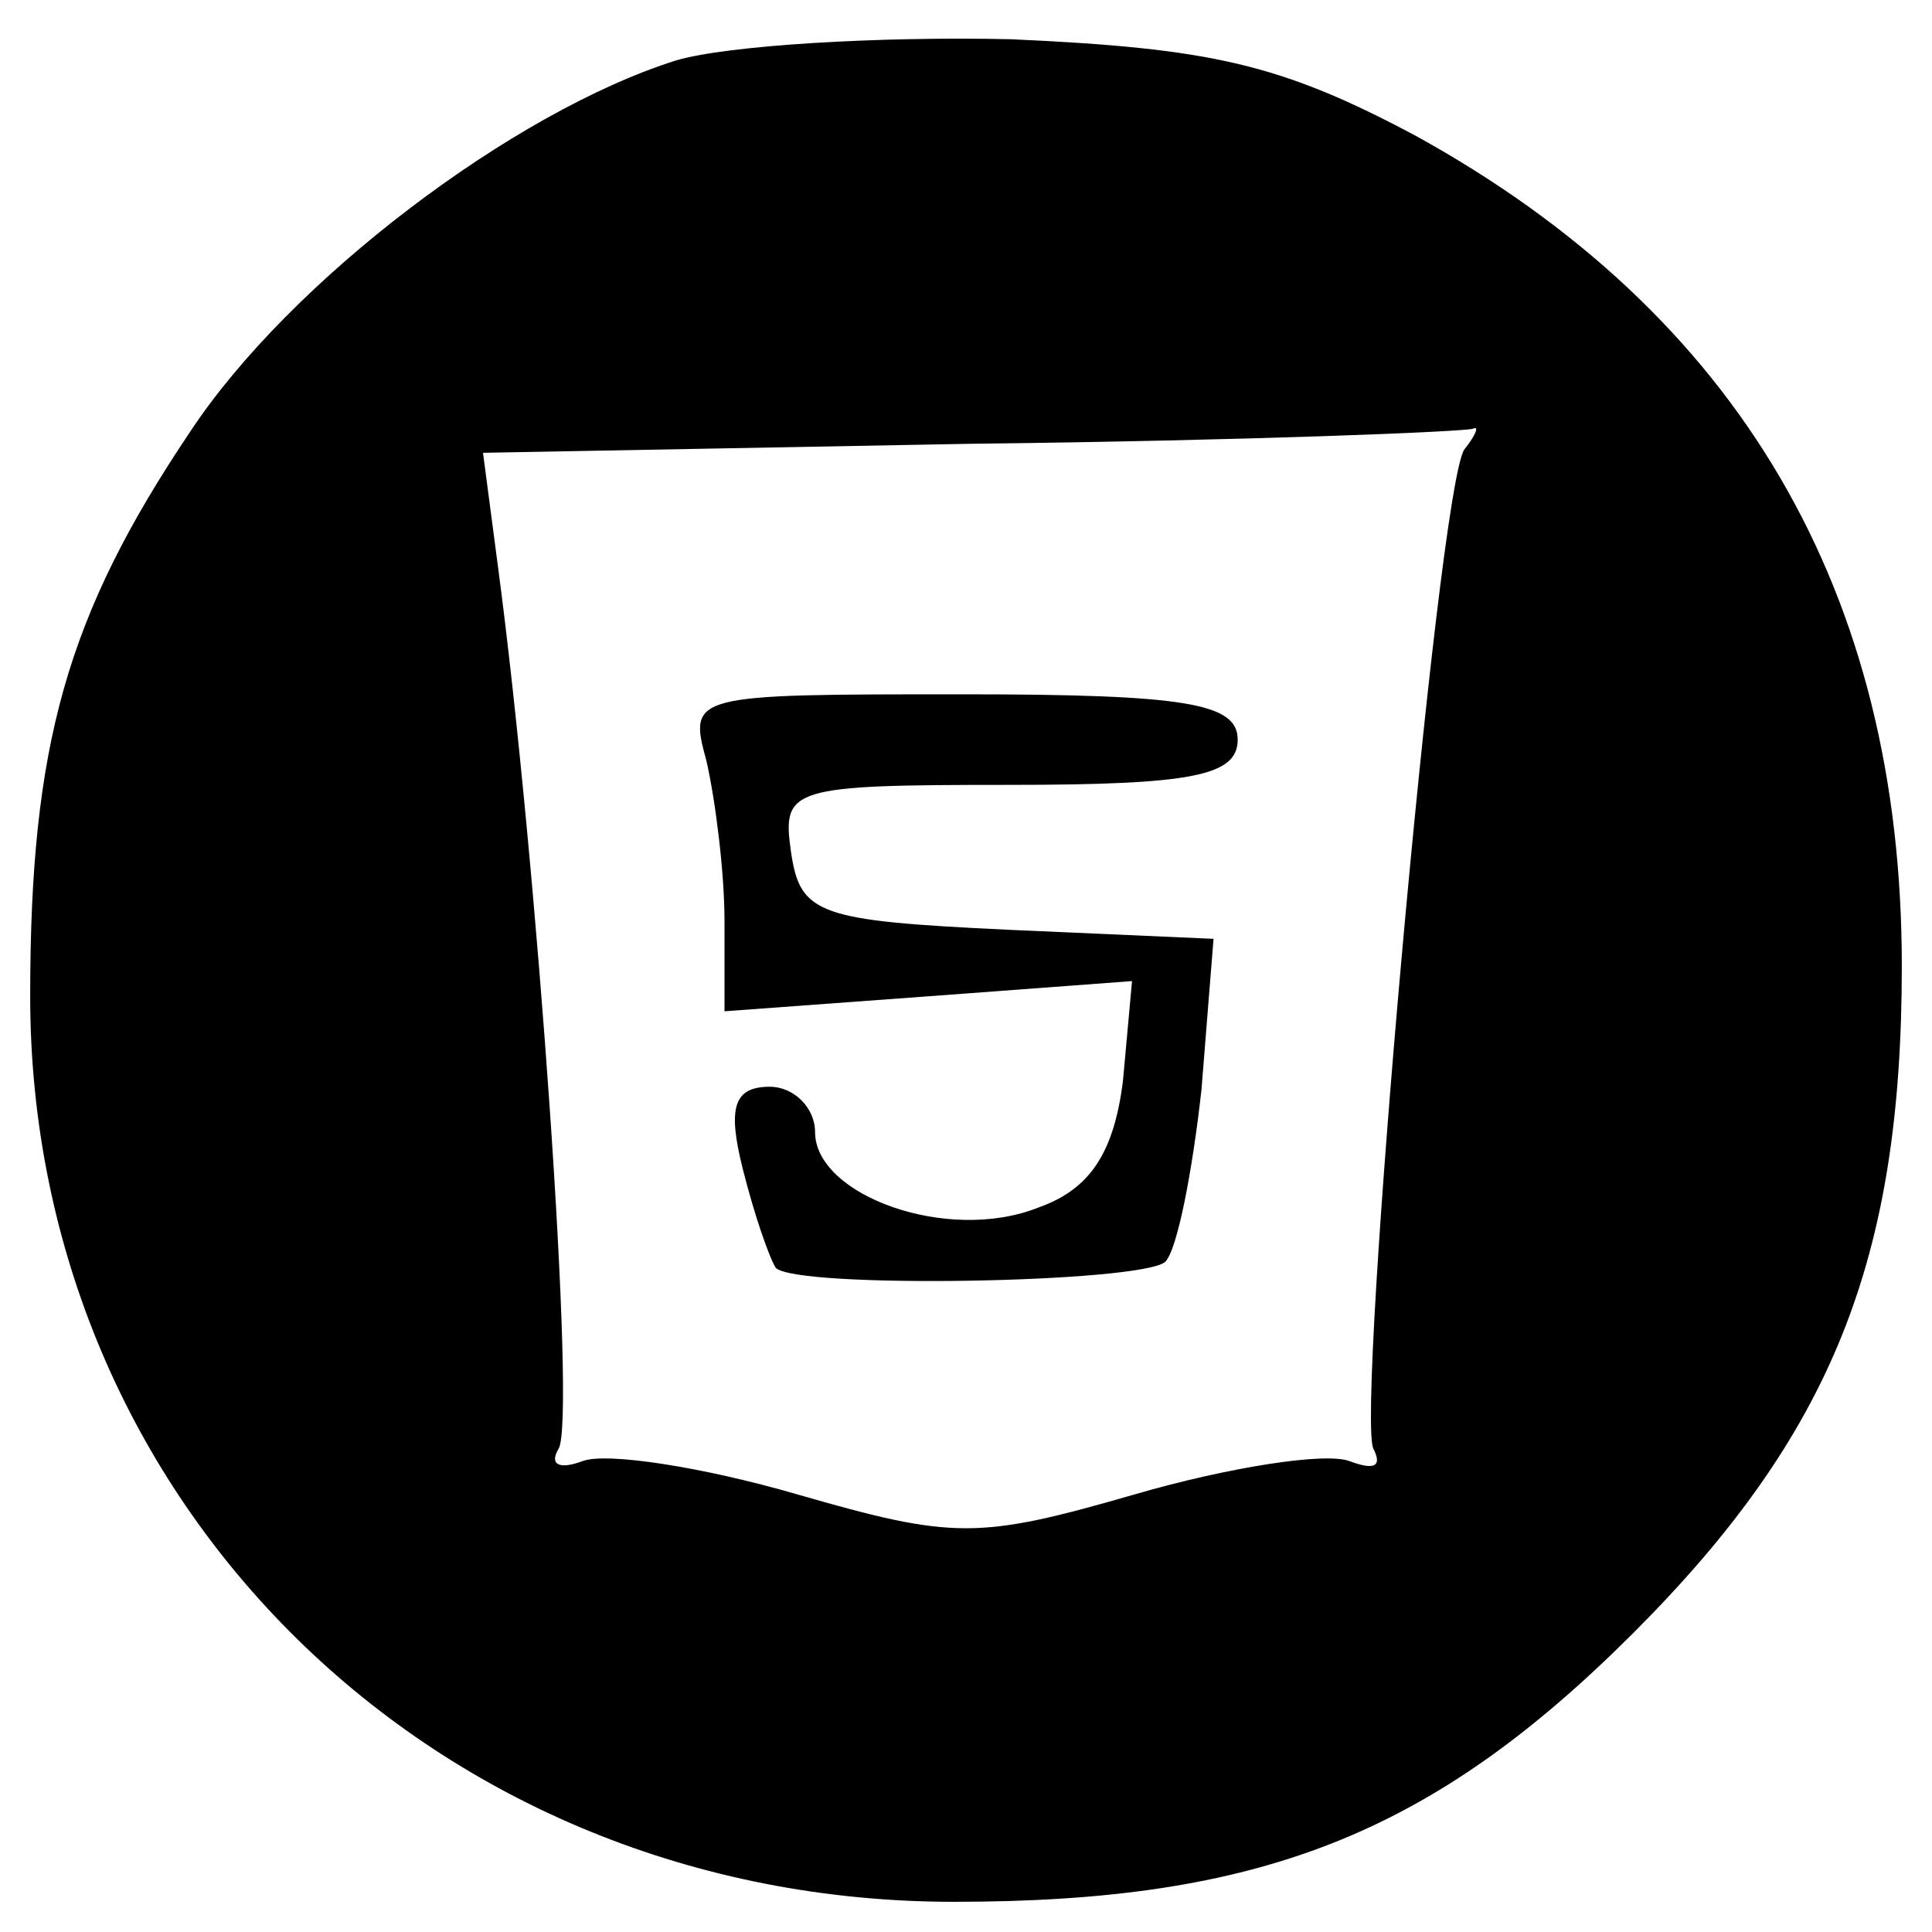 <?xml version="1.0" standalone="no"?>
<!DOCTYPE svg PUBLIC "-//W3C//DTD SVG 20010904//EN"
 "http://www.w3.org/TR/2001/REC-SVG-20010904/DTD/svg10.dtd">
<svg version="1.0" xmlns="http://www.w3.org/2000/svg"
 width="64pt" height="64pt" viewBox="0 0 64 64"
 preserveAspectRatio="xMidYMid meet">

<g transform="translate(0,64) scale(0.1,-0.1)"
fill="#000000" stroke="none">
<path d="M224 620 c-54 -17 -128 -73 -161 -123 -41 -61 -53 -104 -53 -187 0
-168 134 -300 306 -300 101 0 158 22 225 89 66 66 89 124 89 221 0 124 -54
216 -161 275 -45 24 -68 29 -134 32 -44 1 -94 -2 -111 -7z m261 -129 c-9 -15
-36 -321 -30 -331 3 -6 0 -7 -8 -4 -8 3 -40 -2 -71 -11 -52 -15 -60 -15 -112
0 -31 9 -63 14 -71 11 -8 -3 -11 -1 -8 4 6 9 -7 194 -20 292 l-5 38 162 3 c90
1 164 4 166 5 2 1 1 -2 -3 -7z"/>
<path d="M234 388 c3 -13 6 -37 6 -53 l0 -30 68 5 67 5 -3 -33 c-3 -24 -11
-36 -28 -42 -30 -12 -74 4 -74 25 0 8 -7 15 -15 15 -12 0 -14 -7 -9 -27 4 -16
9 -30 11 -33 7 -7 121 -5 129 2 4 4 9 30 12 57 l4 50 -68 3 c-63 3 -69 5 -72
26 -3 21 0 22 72 22 61 0 76 3 76 15 0 12 -17 15 -91 15 -90 0 -91 0 -85 -22z"/>
</g>
</svg>
